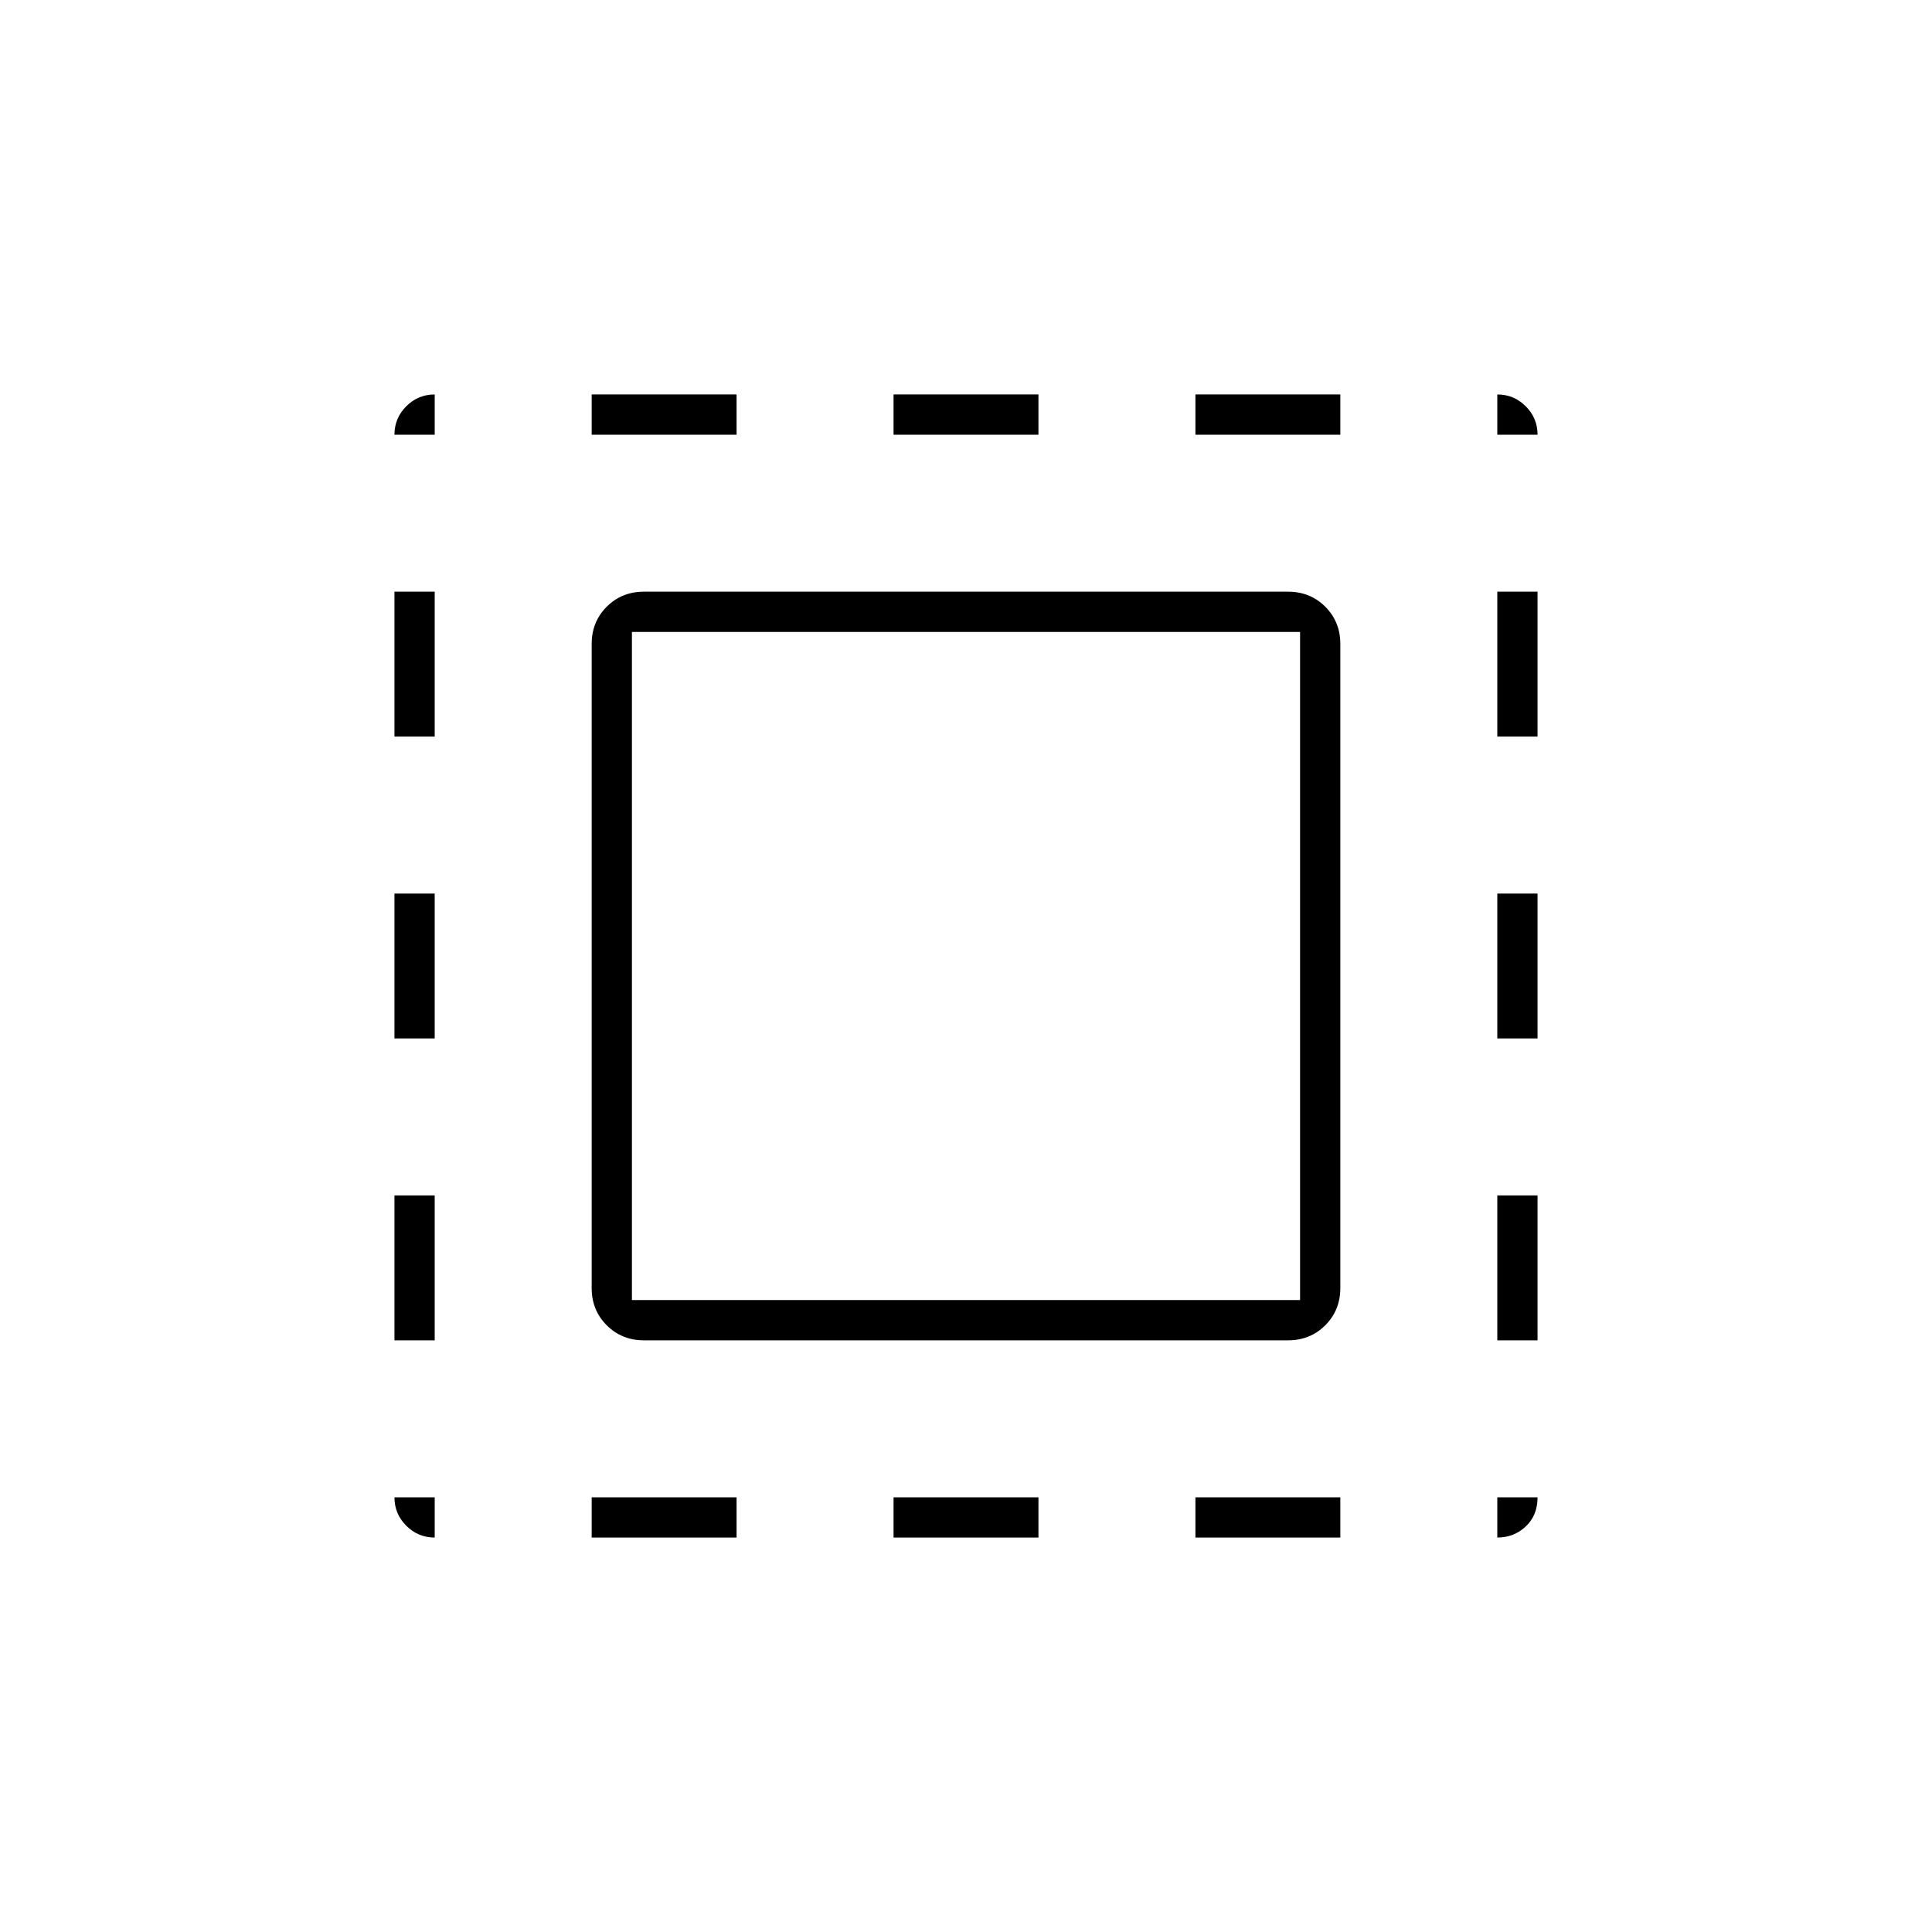 <svg xmlns="http://www.w3.org/2000/svg" height="20" viewBox="0 -960 960 960" width="20"><path d="M216-196q-8.25 0-14.125-5.875T196-216h20v20Zm-20-548q0-8.25 5.875-14.125T216-764v20h-20Zm98 548v-20h72v20h-72Zm0-548v-20h72v20h-72Zm150 548v-20h72v20h-72Zm0-548v-20h72v20h-72Zm150 548v-20h72v20h-72Zm0-548v-20h72v20h-72Zm150 548v-20h20q0 9-5.875 14.5T744-196Zm0-548v-20q8.25 0 14.125 5.875T764-744h-20ZM320-294q-11.05 0-18.525-7.475Q294-308.95 294-320v-320q0-11.05 7.475-18.525Q308.95-666 320-666h320q11.05 0 18.525 7.475Q666-651.05 666-640v320q0 11.05-7.475 18.525Q651.05-294 640-294H320Zm-6-20h332v-332H314v332Zm-118 20v-72h20v72h-20Zm0-150v-72h20v72h-20Zm0-150v-72h20v72h-20Zm548 300v-72h20v72h-20Zm0-150v-72h20v72h-20Zm0-150v-72h20v72h-20Z"/></svg>